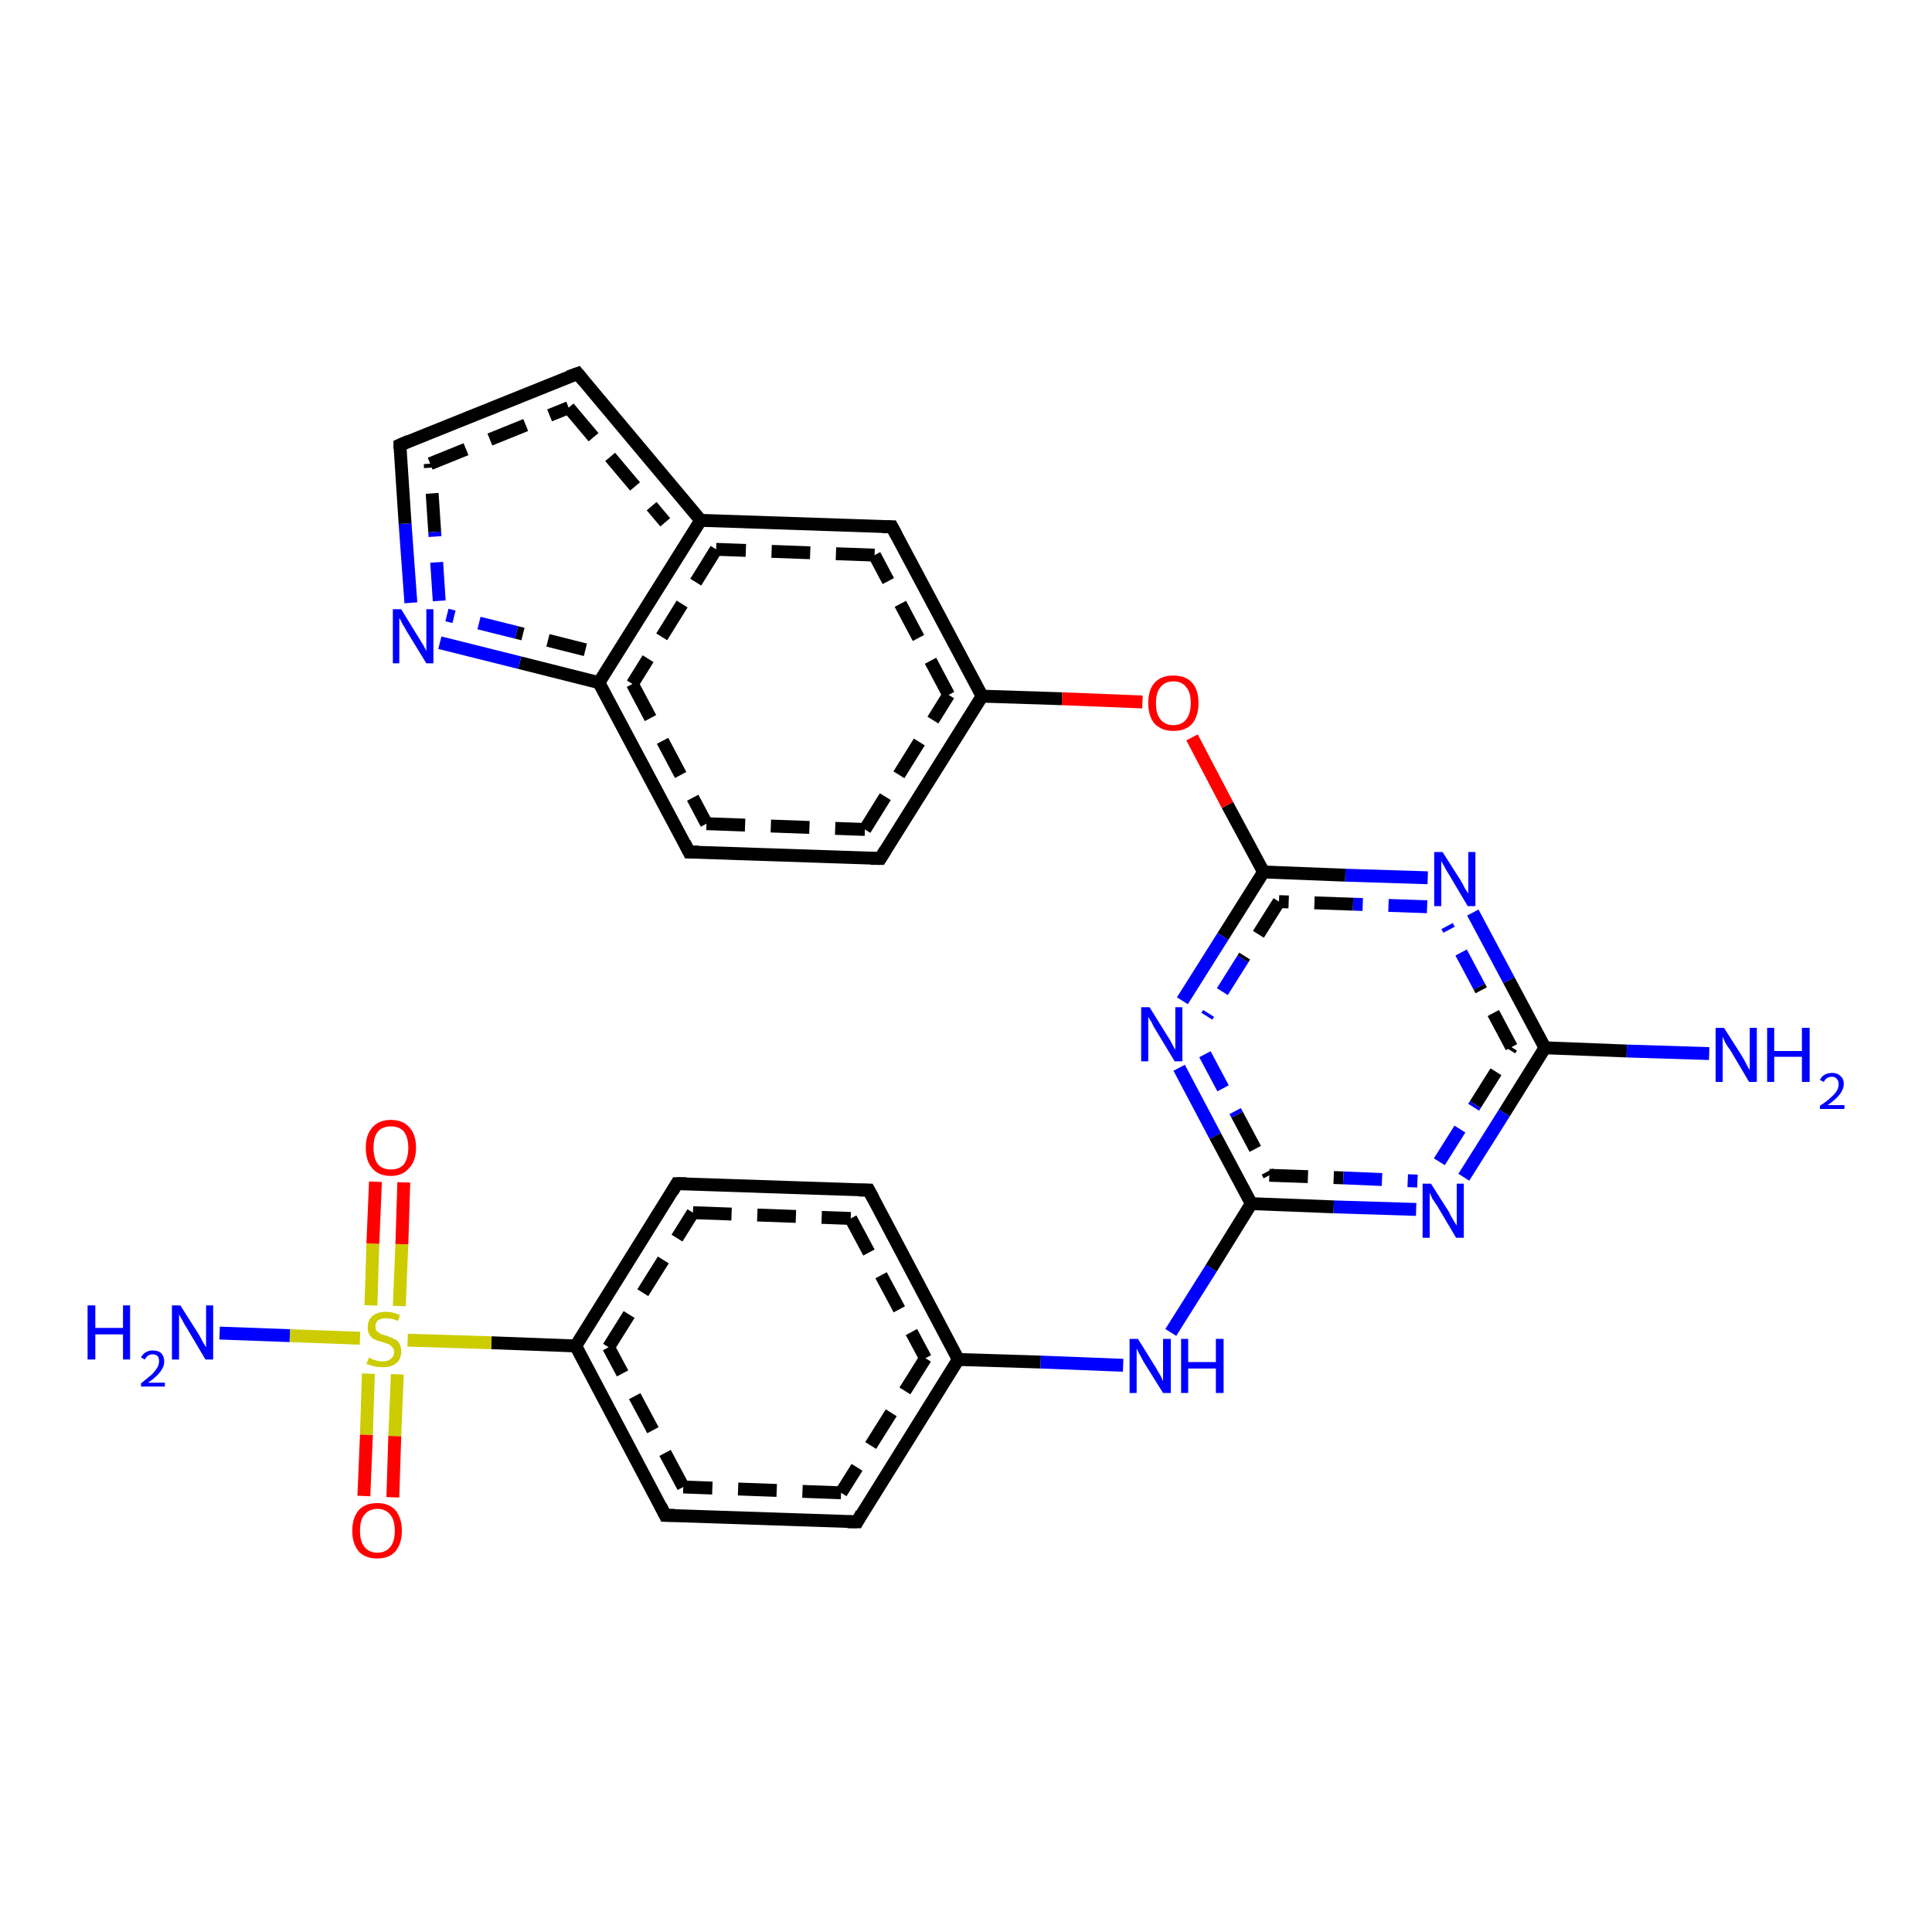 <?xml version='1.0' encoding='iso-8859-1'?>
<svg version='1.1' baseProfile='full'
              xmlns='http://www.w3.org/2000/svg'
                      xmlns:rdkit='http://www.rdkit.org/xml'
                      xmlns:xlink='http://www.w3.org/1999/xlink'
                  xml:space='preserve'
width='300px' height='300px' viewBox='0 0 300 300'>
<!-- END OF HEADER -->
<rect style='opacity:1.0;fill:#FFFFFF;stroke:none' width='300.0' height='300.0' x='0.0' y='0.0'> </rect>
<path class='bond-0 atom-0 atom-1' d='M 103.3,235.3 L 89.4,209.0' style='fill:none;fill-rule:evenodd;stroke:#000000;stroke-width:2.0px;stroke-linecap:butt;stroke-linejoin:miter;stroke-opacity:1' />
<path class='bond-0 atom-0 atom-1' d='M 106.1,230.9 L 94.5,209.2' style='fill:none;fill-rule:evenodd;stroke:#000000;stroke-width:2.0px;stroke-linecap:butt;stroke-linejoin:miter;stroke-opacity:1;stroke-dasharray:6,4' />
<path class='bond-1 atom-1 atom-2' d='M 89.4,209.0 L 76.3,208.5' style='fill:none;fill-rule:evenodd;stroke:#000000;stroke-width:2.0px;stroke-linecap:butt;stroke-linejoin:miter;stroke-opacity:1' />
<path class='bond-1 atom-1 atom-2' d='M 76.3,208.5 L 63.3,208.1' style='fill:none;fill-rule:evenodd;stroke:#CCCC00;stroke-width:2.0px;stroke-linecap:butt;stroke-linejoin:miter;stroke-opacity:1' />
<path class='bond-2 atom-2 atom-3' d='M 55.9,207.8 L 45.0,207.4' style='fill:none;fill-rule:evenodd;stroke:#CCCC00;stroke-width:2.0px;stroke-linecap:butt;stroke-linejoin:miter;stroke-opacity:1' />
<path class='bond-2 atom-2 atom-3' d='M 45.0,207.4 L 34.1,207.0' style='fill:none;fill-rule:evenodd;stroke:#0000FF;stroke-width:2.0px;stroke-linecap:butt;stroke-linejoin:miter;stroke-opacity:1' />
<path class='bond-3 atom-2 atom-4' d='M 62.0,202.8 L 62.4,193.2' style='fill:none;fill-rule:evenodd;stroke:#CCCC00;stroke-width:2.0px;stroke-linecap:butt;stroke-linejoin:miter;stroke-opacity:1' />
<path class='bond-3 atom-2 atom-4' d='M 62.4,193.2 L 62.7,183.6' style='fill:none;fill-rule:evenodd;stroke:#FF0000;stroke-width:2.0px;stroke-linecap:butt;stroke-linejoin:miter;stroke-opacity:1' />
<path class='bond-3 atom-2 atom-4' d='M 57.6,202.7 L 57.9,193.1' style='fill:none;fill-rule:evenodd;stroke:#CCCC00;stroke-width:2.0px;stroke-linecap:butt;stroke-linejoin:miter;stroke-opacity:1' />
<path class='bond-3 atom-2 atom-4' d='M 57.9,193.1 L 58.3,183.5' style='fill:none;fill-rule:evenodd;stroke:#FF0000;stroke-width:2.0px;stroke-linecap:butt;stroke-linejoin:miter;stroke-opacity:1' />
<path class='bond-4 atom-2 atom-5' d='M 57.2,213.3 L 56.9,222.8' style='fill:none;fill-rule:evenodd;stroke:#CCCC00;stroke-width:2.0px;stroke-linecap:butt;stroke-linejoin:miter;stroke-opacity:1' />
<path class='bond-4 atom-2 atom-5' d='M 56.9,222.8 L 56.5,232.3' style='fill:none;fill-rule:evenodd;stroke:#FF0000;stroke-width:2.0px;stroke-linecap:butt;stroke-linejoin:miter;stroke-opacity:1' />
<path class='bond-4 atom-2 atom-5' d='M 61.7,213.4 L 61.3,223.0' style='fill:none;fill-rule:evenodd;stroke:#CCCC00;stroke-width:2.0px;stroke-linecap:butt;stroke-linejoin:miter;stroke-opacity:1' />
<path class='bond-4 atom-2 atom-5' d='M 61.3,223.0 L 61.0,232.5' style='fill:none;fill-rule:evenodd;stroke:#FF0000;stroke-width:2.0px;stroke-linecap:butt;stroke-linejoin:miter;stroke-opacity:1' />
<path class='bond-5 atom-1 atom-6' d='M 89.4,209.0 L 105.1,183.8' style='fill:none;fill-rule:evenodd;stroke:#000000;stroke-width:2.0px;stroke-linecap:butt;stroke-linejoin:miter;stroke-opacity:1' />
<path class='bond-5 atom-1 atom-6' d='M 94.5,209.2 L 107.6,188.3' style='fill:none;fill-rule:evenodd;stroke:#000000;stroke-width:2.0px;stroke-linecap:butt;stroke-linejoin:miter;stroke-opacity:1;stroke-dasharray:6,4' />
<path class='bond-6 atom-6 atom-7' d='M 105.1,183.8 L 134.9,184.8' style='fill:none;fill-rule:evenodd;stroke:#000000;stroke-width:2.0px;stroke-linecap:butt;stroke-linejoin:miter;stroke-opacity:1' />
<path class='bond-6 atom-6 atom-7' d='M 107.6,188.3 L 132.1,189.2' style='fill:none;fill-rule:evenodd;stroke:#000000;stroke-width:2.0px;stroke-linecap:butt;stroke-linejoin:miter;stroke-opacity:1;stroke-dasharray:6,4' />
<path class='bond-7 atom-7 atom-8' d='M 134.9,184.8 L 148.8,211.1' style='fill:none;fill-rule:evenodd;stroke:#000000;stroke-width:2.0px;stroke-linecap:butt;stroke-linejoin:miter;stroke-opacity:1' />
<path class='bond-7 atom-7 atom-8' d='M 132.1,189.2 L 143.7,210.9' style='fill:none;fill-rule:evenodd;stroke:#000000;stroke-width:2.0px;stroke-linecap:butt;stroke-linejoin:miter;stroke-opacity:1;stroke-dasharray:6,4' />
<path class='bond-8 atom-8 atom-9' d='M 148.8,211.1 L 161.6,211.5' style='fill:none;fill-rule:evenodd;stroke:#000000;stroke-width:2.0px;stroke-linecap:butt;stroke-linejoin:miter;stroke-opacity:1' />
<path class='bond-8 atom-8 atom-9' d='M 161.6,211.5 L 174.4,212.0' style='fill:none;fill-rule:evenodd;stroke:#0000FF;stroke-width:2.0px;stroke-linecap:butt;stroke-linejoin:miter;stroke-opacity:1' />
<path class='bond-9 atom-9 atom-10' d='M 181.8,206.9 L 188.1,196.9' style='fill:none;fill-rule:evenodd;stroke:#0000FF;stroke-width:2.0px;stroke-linecap:butt;stroke-linejoin:miter;stroke-opacity:1' />
<path class='bond-9 atom-9 atom-10' d='M 188.1,196.9 L 194.3,186.9' style='fill:none;fill-rule:evenodd;stroke:#000000;stroke-width:2.0px;stroke-linecap:butt;stroke-linejoin:miter;stroke-opacity:1' />
<path class='bond-10 atom-10 atom-11' d='M 194.3,186.9 L 207.1,187.4' style='fill:none;fill-rule:evenodd;stroke:#000000;stroke-width:2.0px;stroke-linecap:butt;stroke-linejoin:miter;stroke-opacity:1' />
<path class='bond-10 atom-10 atom-11' d='M 207.1,187.4 L 219.9,187.8' style='fill:none;fill-rule:evenodd;stroke:#0000FF;stroke-width:2.0px;stroke-linecap:butt;stroke-linejoin:miter;stroke-opacity:1' />
<path class='bond-10 atom-10 atom-11' d='M 197.1,182.5 L 208.6,182.9' style='fill:none;fill-rule:evenodd;stroke:#000000;stroke-width:2.0px;stroke-linecap:butt;stroke-linejoin:miter;stroke-opacity:1;stroke-dasharray:6,4' />
<path class='bond-10 atom-10 atom-11' d='M 208.6,182.9 L 220.1,183.4' style='fill:none;fill-rule:evenodd;stroke:#0000FF;stroke-width:2.0px;stroke-linecap:butt;stroke-linejoin:miter;stroke-opacity:1;stroke-dasharray:6,4' />
<path class='bond-11 atom-11 atom-12' d='M 227.3,182.8 L 233.6,172.8' style='fill:none;fill-rule:evenodd;stroke:#0000FF;stroke-width:2.0px;stroke-linecap:butt;stroke-linejoin:miter;stroke-opacity:1' />
<path class='bond-11 atom-11 atom-12' d='M 233.6,172.8 L 239.9,162.7' style='fill:none;fill-rule:evenodd;stroke:#000000;stroke-width:2.0px;stroke-linecap:butt;stroke-linejoin:miter;stroke-opacity:1' />
<path class='bond-11 atom-11 atom-12' d='M 223.5,180.4 L 229.1,171.5' style='fill:none;fill-rule:evenodd;stroke:#0000FF;stroke-width:2.0px;stroke-linecap:butt;stroke-linejoin:miter;stroke-opacity:1;stroke-dasharray:6,4' />
<path class='bond-11 atom-11 atom-12' d='M 229.1,171.5 L 234.7,162.6' style='fill:none;fill-rule:evenodd;stroke:#000000;stroke-width:2.0px;stroke-linecap:butt;stroke-linejoin:miter;stroke-opacity:1;stroke-dasharray:6,4' />
<path class='bond-12 atom-12 atom-13' d='M 239.9,162.7 L 252.6,163.2' style='fill:none;fill-rule:evenodd;stroke:#000000;stroke-width:2.0px;stroke-linecap:butt;stroke-linejoin:miter;stroke-opacity:1' />
<path class='bond-12 atom-12 atom-13' d='M 252.6,163.2 L 265.4,163.6' style='fill:none;fill-rule:evenodd;stroke:#0000FF;stroke-width:2.0px;stroke-linecap:butt;stroke-linejoin:miter;stroke-opacity:1' />
<path class='bond-13 atom-12 atom-14' d='M 239.9,162.7 L 234.3,152.2' style='fill:none;fill-rule:evenodd;stroke:#000000;stroke-width:2.0px;stroke-linecap:butt;stroke-linejoin:miter;stroke-opacity:1' />
<path class='bond-13 atom-12 atom-14' d='M 234.3,152.2 L 228.7,141.7' style='fill:none;fill-rule:evenodd;stroke:#0000FF;stroke-width:2.0px;stroke-linecap:butt;stroke-linejoin:miter;stroke-opacity:1' />
<path class='bond-13 atom-12 atom-14' d='M 234.7,162.6 L 229.7,153.2' style='fill:none;fill-rule:evenodd;stroke:#000000;stroke-width:2.0px;stroke-linecap:butt;stroke-linejoin:miter;stroke-opacity:1;stroke-dasharray:6,4' />
<path class='bond-13 atom-12 atom-14' d='M 229.7,153.2 L 224.7,143.8' style='fill:none;fill-rule:evenodd;stroke:#0000FF;stroke-width:2.0px;stroke-linecap:butt;stroke-linejoin:miter;stroke-opacity:1;stroke-dasharray:6,4' />
<path class='bond-14 atom-14 atom-15' d='M 221.7,136.3 L 208.9,135.9' style='fill:none;fill-rule:evenodd;stroke:#0000FF;stroke-width:2.0px;stroke-linecap:butt;stroke-linejoin:miter;stroke-opacity:1' />
<path class='bond-14 atom-14 atom-15' d='M 208.9,135.9 L 196.2,135.4' style='fill:none;fill-rule:evenodd;stroke:#000000;stroke-width:2.0px;stroke-linecap:butt;stroke-linejoin:miter;stroke-opacity:1' />
<path class='bond-14 atom-14 atom-15' d='M 221.6,140.8 L 210.1,140.4' style='fill:none;fill-rule:evenodd;stroke:#0000FF;stroke-width:2.0px;stroke-linecap:butt;stroke-linejoin:miter;stroke-opacity:1;stroke-dasharray:6,4' />
<path class='bond-14 atom-14 atom-15' d='M 210.1,140.4 L 198.6,140.0' style='fill:none;fill-rule:evenodd;stroke:#000000;stroke-width:2.0px;stroke-linecap:butt;stroke-linejoin:miter;stroke-opacity:1;stroke-dasharray:6,4' />
<path class='bond-15 atom-15 atom-16' d='M 196.2,135.4 L 189.9,145.4' style='fill:none;fill-rule:evenodd;stroke:#000000;stroke-width:2.0px;stroke-linecap:butt;stroke-linejoin:miter;stroke-opacity:1' />
<path class='bond-15 atom-15 atom-16' d='M 189.9,145.4 L 183.6,155.4' style='fill:none;fill-rule:evenodd;stroke:#0000FF;stroke-width:2.0px;stroke-linecap:butt;stroke-linejoin:miter;stroke-opacity:1' />
<path class='bond-15 atom-15 atom-16' d='M 198.6,140.0 L 193.0,148.9' style='fill:none;fill-rule:evenodd;stroke:#000000;stroke-width:2.0px;stroke-linecap:butt;stroke-linejoin:miter;stroke-opacity:1;stroke-dasharray:6,4' />
<path class='bond-15 atom-15 atom-16' d='M 193.0,148.9 L 187.4,157.8' style='fill:none;fill-rule:evenodd;stroke:#0000FF;stroke-width:2.0px;stroke-linecap:butt;stroke-linejoin:miter;stroke-opacity:1;stroke-dasharray:6,4' />
<path class='bond-16 atom-15 atom-17' d='M 196.2,135.4 L 190.6,125.0' style='fill:none;fill-rule:evenodd;stroke:#000000;stroke-width:2.0px;stroke-linecap:butt;stroke-linejoin:miter;stroke-opacity:1' />
<path class='bond-16 atom-15 atom-17' d='M 190.6,125.0 L 185.1,114.5' style='fill:none;fill-rule:evenodd;stroke:#FF0000;stroke-width:2.0px;stroke-linecap:butt;stroke-linejoin:miter;stroke-opacity:1' />
<path class='bond-17 atom-17 atom-18' d='M 177.4,109.0 L 164.9,108.5' style='fill:none;fill-rule:evenodd;stroke:#FF0000;stroke-width:2.0px;stroke-linecap:butt;stroke-linejoin:miter;stroke-opacity:1' />
<path class='bond-17 atom-17 atom-18' d='M 164.9,108.5 L 152.5,108.1' style='fill:none;fill-rule:evenodd;stroke:#000000;stroke-width:2.0px;stroke-linecap:butt;stroke-linejoin:miter;stroke-opacity:1' />
<path class='bond-18 atom-18 atom-19' d='M 152.5,108.1 L 138.5,81.8' style='fill:none;fill-rule:evenodd;stroke:#000000;stroke-width:2.0px;stroke-linecap:butt;stroke-linejoin:miter;stroke-opacity:1' />
<path class='bond-18 atom-18 atom-19' d='M 147.3,107.9 L 135.8,86.2' style='fill:none;fill-rule:evenodd;stroke:#000000;stroke-width:2.0px;stroke-linecap:butt;stroke-linejoin:miter;stroke-opacity:1;stroke-dasharray:6,4' />
<path class='bond-19 atom-19 atom-20' d='M 138.5,81.8 L 108.8,80.8' style='fill:none;fill-rule:evenodd;stroke:#000000;stroke-width:2.0px;stroke-linecap:butt;stroke-linejoin:miter;stroke-opacity:1' />
<path class='bond-19 atom-19 atom-20' d='M 135.8,86.2 L 111.2,85.3' style='fill:none;fill-rule:evenodd;stroke:#000000;stroke-width:2.0px;stroke-linecap:butt;stroke-linejoin:miter;stroke-opacity:1;stroke-dasharray:6,4' />
<path class='bond-20 atom-20 atom-21' d='M 108.8,80.8 L 93.0,106.0' style='fill:none;fill-rule:evenodd;stroke:#000000;stroke-width:2.0px;stroke-linecap:butt;stroke-linejoin:miter;stroke-opacity:1' />
<path class='bond-20 atom-20 atom-21' d='M 111.2,85.3 L 98.2,106.2' style='fill:none;fill-rule:evenodd;stroke:#000000;stroke-width:2.0px;stroke-linecap:butt;stroke-linejoin:miter;stroke-opacity:1;stroke-dasharray:6,4' />
<path class='bond-21 atom-21 atom-22' d='M 93.0,106.0 L 107.0,132.3' style='fill:none;fill-rule:evenodd;stroke:#000000;stroke-width:2.0px;stroke-linecap:butt;stroke-linejoin:miter;stroke-opacity:1' />
<path class='bond-21 atom-21 atom-22' d='M 98.2,106.2 L 109.7,127.9' style='fill:none;fill-rule:evenodd;stroke:#000000;stroke-width:2.0px;stroke-linecap:butt;stroke-linejoin:miter;stroke-opacity:1;stroke-dasharray:6,4' />
<path class='bond-22 atom-22 atom-23' d='M 107.0,132.3 L 136.7,133.3' style='fill:none;fill-rule:evenodd;stroke:#000000;stroke-width:2.0px;stroke-linecap:butt;stroke-linejoin:miter;stroke-opacity:1' />
<path class='bond-22 atom-22 atom-23' d='M 109.7,127.9 L 134.3,128.8' style='fill:none;fill-rule:evenodd;stroke:#000000;stroke-width:2.0px;stroke-linecap:butt;stroke-linejoin:miter;stroke-opacity:1;stroke-dasharray:6,4' />
<path class='bond-23 atom-21 atom-24' d='M 93.0,106.0 L 80.7,102.9' style='fill:none;fill-rule:evenodd;stroke:#000000;stroke-width:2.0px;stroke-linecap:butt;stroke-linejoin:miter;stroke-opacity:1' />
<path class='bond-23 atom-21 atom-24' d='M 80.7,102.9 L 68.3,99.8' style='fill:none;fill-rule:evenodd;stroke:#0000FF;stroke-width:2.0px;stroke-linecap:butt;stroke-linejoin:miter;stroke-opacity:1' />
<path class='bond-23 atom-21 atom-24' d='M 90.9,100.9 L 80.2,98.2' style='fill:none;fill-rule:evenodd;stroke:#000000;stroke-width:2.0px;stroke-linecap:butt;stroke-linejoin:miter;stroke-opacity:1;stroke-dasharray:6,4' />
<path class='bond-23 atom-21 atom-24' d='M 80.2,98.2 L 69.4,95.5' style='fill:none;fill-rule:evenodd;stroke:#0000FF;stroke-width:2.0px;stroke-linecap:butt;stroke-linejoin:miter;stroke-opacity:1;stroke-dasharray:6,4' />
<path class='bond-24 atom-24 atom-25' d='M 63.8,93.6 L 62.9,81.3' style='fill:none;fill-rule:evenodd;stroke:#0000FF;stroke-width:2.0px;stroke-linecap:butt;stroke-linejoin:miter;stroke-opacity:1' />
<path class='bond-24 atom-24 atom-25' d='M 62.9,81.3 L 62.1,69.1' style='fill:none;fill-rule:evenodd;stroke:#000000;stroke-width:2.0px;stroke-linecap:butt;stroke-linejoin:miter;stroke-opacity:1' />
<path class='bond-24 atom-24 atom-25' d='M 68.2,93.3 L 67.5,82.6' style='fill:none;fill-rule:evenodd;stroke:#0000FF;stroke-width:2.0px;stroke-linecap:butt;stroke-linejoin:miter;stroke-opacity:1;stroke-dasharray:6,4' />
<path class='bond-24 atom-24 atom-25' d='M 67.5,82.6 L 66.8,72.0' style='fill:none;fill-rule:evenodd;stroke:#000000;stroke-width:2.0px;stroke-linecap:butt;stroke-linejoin:miter;stroke-opacity:1;stroke-dasharray:6,4' />
<path class='bond-25 atom-25 atom-26' d='M 62.1,69.1 L 89.7,58.0' style='fill:none;fill-rule:evenodd;stroke:#000000;stroke-width:2.0px;stroke-linecap:butt;stroke-linejoin:miter;stroke-opacity:1' />
<path class='bond-25 atom-25 atom-26' d='M 66.8,72.0 L 88.3,63.3' style='fill:none;fill-rule:evenodd;stroke:#000000;stroke-width:2.0px;stroke-linecap:butt;stroke-linejoin:miter;stroke-opacity:1;stroke-dasharray:6,4' />
<path class='bond-26 atom-8 atom-27' d='M 148.8,211.1 L 133.1,236.3' style='fill:none;fill-rule:evenodd;stroke:#000000;stroke-width:2.0px;stroke-linecap:butt;stroke-linejoin:miter;stroke-opacity:1' />
<path class='bond-26 atom-8 atom-27' d='M 143.7,210.9 L 130.6,231.8' style='fill:none;fill-rule:evenodd;stroke:#000000;stroke-width:2.0px;stroke-linecap:butt;stroke-linejoin:miter;stroke-opacity:1;stroke-dasharray:6,4' />
<path class='bond-27 atom-16 atom-10' d='M 183.1,165.8 L 188.7,176.4' style='fill:none;fill-rule:evenodd;stroke:#0000FF;stroke-width:2.0px;stroke-linecap:butt;stroke-linejoin:miter;stroke-opacity:1' />
<path class='bond-27 atom-16 atom-10' d='M 188.7,176.4 L 194.3,186.9' style='fill:none;fill-rule:evenodd;stroke:#000000;stroke-width:2.0px;stroke-linecap:butt;stroke-linejoin:miter;stroke-opacity:1' />
<path class='bond-27 atom-16 atom-10' d='M 187.1,163.7 L 192.1,173.1' style='fill:none;fill-rule:evenodd;stroke:#0000FF;stroke-width:2.0px;stroke-linecap:butt;stroke-linejoin:miter;stroke-opacity:1;stroke-dasharray:6,4' />
<path class='bond-27 atom-16 atom-10' d='M 192.1,173.1 L 197.1,182.5' style='fill:none;fill-rule:evenodd;stroke:#000000;stroke-width:2.0px;stroke-linecap:butt;stroke-linejoin:miter;stroke-opacity:1;stroke-dasharray:6,4' />
<path class='bond-28 atom-23 atom-18' d='M 136.7,133.3 L 152.5,108.1' style='fill:none;fill-rule:evenodd;stroke:#000000;stroke-width:2.0px;stroke-linecap:butt;stroke-linejoin:miter;stroke-opacity:1' />
<path class='bond-28 atom-23 atom-18' d='M 134.3,128.8 L 147.3,107.9' style='fill:none;fill-rule:evenodd;stroke:#000000;stroke-width:2.0px;stroke-linecap:butt;stroke-linejoin:miter;stroke-opacity:1;stroke-dasharray:6,4' />
<path class='bond-29 atom-26 atom-20' d='M 89.7,58.0 L 108.8,80.8' style='fill:none;fill-rule:evenodd;stroke:#000000;stroke-width:2.0px;stroke-linecap:butt;stroke-linejoin:miter;stroke-opacity:1' />
<path class='bond-29 atom-26 atom-20' d='M 88.3,63.3 L 103.3,81.1' style='fill:none;fill-rule:evenodd;stroke:#000000;stroke-width:2.0px;stroke-linecap:butt;stroke-linejoin:miter;stroke-opacity:1;stroke-dasharray:6,4' />
<path class='bond-30 atom-27 atom-0' d='M 133.1,236.3 L 103.3,235.3' style='fill:none;fill-rule:evenodd;stroke:#000000;stroke-width:2.0px;stroke-linecap:butt;stroke-linejoin:miter;stroke-opacity:1' />
<path class='bond-30 atom-27 atom-0' d='M 130.6,231.8 L 106.1,230.9' style='fill:none;fill-rule:evenodd;stroke:#000000;stroke-width:2.0px;stroke-linecap:butt;stroke-linejoin:miter;stroke-opacity:1;stroke-dasharray:6,4' />
<path d='M 102.6,233.9 L 103.3,235.3 L 104.8,235.3' style='fill:none;stroke:#000000;stroke-width:2.0px;stroke-linecap:butt;stroke-linejoin:miter;stroke-opacity:1;' />
<path d='M 104.4,185.0 L 105.1,183.8 L 106.6,183.8' style='fill:none;stroke:#000000;stroke-width:2.0px;stroke-linecap:butt;stroke-linejoin:miter;stroke-opacity:1;' />
<path d='M 133.4,184.8 L 134.9,184.8 L 135.6,186.1' style='fill:none;stroke:#000000;stroke-width:2.0px;stroke-linecap:butt;stroke-linejoin:miter;stroke-opacity:1;' />
<path d='M 139.2,83.1 L 138.5,81.8 L 137.0,81.8' style='fill:none;stroke:#000000;stroke-width:2.0px;stroke-linecap:butt;stroke-linejoin:miter;stroke-opacity:1;' />
<path d='M 106.3,130.9 L 107.0,132.3 L 108.5,132.3' style='fill:none;stroke:#000000;stroke-width:2.0px;stroke-linecap:butt;stroke-linejoin:miter;stroke-opacity:1;' />
<path d='M 135.2,133.3 L 136.7,133.3 L 137.5,132.0' style='fill:none;stroke:#000000;stroke-width:2.0px;stroke-linecap:butt;stroke-linejoin:miter;stroke-opacity:1;' />
<path d='M 62.1,69.7 L 62.1,69.1 L 63.5,68.5' style='fill:none;stroke:#000000;stroke-width:2.0px;stroke-linecap:butt;stroke-linejoin:miter;stroke-opacity:1;' />
<path d='M 88.3,58.5 L 89.7,58.0 L 90.6,59.1' style='fill:none;stroke:#000000;stroke-width:2.0px;stroke-linecap:butt;stroke-linejoin:miter;stroke-opacity:1;' />
<path d='M 133.8,235.0 L 133.1,236.3 L 131.6,236.3' style='fill:none;stroke:#000000;stroke-width:2.0px;stroke-linecap:butt;stroke-linejoin:miter;stroke-opacity:1;' />
<path class='atom-2' d='M 57.3 210.8
Q 57.3 210.8, 57.7 211.0
Q 58.1 211.2, 58.6 211.3
Q 59.0 211.4, 59.4 211.4
Q 60.2 211.4, 60.7 211.0
Q 61.2 210.6, 61.2 209.9
Q 61.2 209.5, 60.9 209.2
Q 60.7 208.9, 60.3 208.7
Q 60.0 208.6, 59.4 208.4
Q 58.6 208.2, 58.2 208.0
Q 57.7 207.8, 57.4 207.3
Q 57.1 206.9, 57.1 206.1
Q 57.1 205.0, 57.8 204.4
Q 58.5 203.7, 60.0 203.7
Q 61.0 203.7, 62.1 204.2
L 61.8 205.1
Q 60.8 204.7, 60.0 204.7
Q 59.2 204.7, 58.7 205.0
Q 58.3 205.4, 58.3 205.9
Q 58.3 206.4, 58.5 206.7
Q 58.8 206.9, 59.1 207.1
Q 59.4 207.3, 60.0 207.4
Q 60.8 207.7, 61.2 207.9
Q 61.7 208.1, 62.0 208.6
Q 62.3 209.1, 62.3 209.9
Q 62.3 211.1, 61.5 211.7
Q 60.8 212.3, 59.5 212.3
Q 58.7 212.3, 58.2 212.2
Q 57.6 212.0, 56.9 211.8
L 57.3 210.8
' fill='#CCCC00'/>
<path class='atom-3' d='M 13.6 202.7
L 14.8 202.7
L 14.8 206.2
L 19.1 206.2
L 19.1 202.7
L 20.2 202.7
L 20.2 211.1
L 19.1 211.1
L 19.1 207.2
L 14.8 207.2
L 14.8 211.1
L 13.6 211.1
L 13.6 202.7
' fill='#0000FF'/>
<path class='atom-3' d='M 21.9 210.8
Q 22.1 210.3, 22.6 210.0
Q 23.1 209.7, 23.7 209.7
Q 24.6 209.7, 25.0 210.1
Q 25.5 210.6, 25.5 211.4
Q 25.5 212.2, 24.9 213.0
Q 24.3 213.8, 23.0 214.7
L 25.6 214.7
L 25.6 215.3
L 21.9 215.3
L 21.9 214.8
Q 22.9 214.0, 23.5 213.5
Q 24.1 212.9, 24.4 212.4
Q 24.7 211.9, 24.7 211.4
Q 24.7 210.9, 24.5 210.6
Q 24.2 210.3, 23.7 210.3
Q 23.3 210.3, 23.0 210.5
Q 22.7 210.7, 22.5 211.1
L 21.9 210.8
' fill='#0000FF'/>
<path class='atom-3' d='M 28.0 202.7
L 30.8 207.1
Q 31.1 207.6, 31.5 208.4
Q 32.0 209.2, 32.0 209.2
L 32.0 202.7
L 33.1 202.7
L 33.1 211.1
L 31.9 211.1
L 29.0 206.2
Q 28.6 205.6, 28.3 205.0
Q 27.9 204.3, 27.8 204.1
L 27.8 211.1
L 26.7 211.1
L 26.7 202.7
L 28.0 202.7
' fill='#0000FF'/>
<path class='atom-4' d='M 56.8 178.2
Q 56.8 176.2, 57.8 175.1
Q 58.8 173.9, 60.7 173.9
Q 62.6 173.9, 63.6 175.1
Q 64.6 176.2, 64.6 178.2
Q 64.6 180.3, 63.5 181.4
Q 62.5 182.6, 60.7 182.6
Q 58.8 182.6, 57.8 181.4
Q 56.8 180.3, 56.8 178.2
M 60.7 181.6
Q 62.0 181.6, 62.7 180.8
Q 63.4 179.9, 63.4 178.2
Q 63.4 176.6, 62.7 175.7
Q 62.0 174.9, 60.7 174.9
Q 59.4 174.9, 58.7 175.7
Q 58.0 176.5, 58.0 178.2
Q 58.0 179.9, 58.7 180.8
Q 59.4 181.6, 60.7 181.6
' fill='#FF0000'/>
<path class='atom-5' d='M 54.7 237.7
Q 54.7 235.7, 55.7 234.5
Q 56.7 233.4, 58.6 233.4
Q 60.4 233.4, 61.4 234.5
Q 62.4 235.7, 62.4 237.7
Q 62.4 239.7, 61.4 240.9
Q 60.4 242.0, 58.6 242.0
Q 56.7 242.0, 55.7 240.9
Q 54.7 239.7, 54.7 237.7
M 58.6 241.1
Q 59.9 241.1, 60.6 240.2
Q 61.3 239.4, 61.3 237.7
Q 61.3 236.0, 60.6 235.2
Q 59.9 234.3, 58.6 234.3
Q 57.3 234.3, 56.6 235.2
Q 55.9 236.0, 55.9 237.7
Q 55.9 239.4, 56.6 240.2
Q 57.3 241.1, 58.6 241.1
' fill='#FF0000'/>
<path class='atom-9' d='M 176.7 207.9
L 179.5 212.4
Q 179.7 212.8, 180.2 213.6
Q 180.6 214.4, 180.6 214.5
L 180.6 207.9
L 181.8 207.9
L 181.8 216.3
L 180.6 216.3
L 177.6 211.5
Q 177.3 210.9, 176.9 210.2
Q 176.6 209.6, 176.5 209.4
L 176.5 216.3
L 175.4 216.3
L 175.4 207.9
L 176.7 207.9
' fill='#0000FF'/>
<path class='atom-9' d='M 183.4 207.9
L 184.5 207.9
L 184.5 211.5
L 188.8 211.5
L 188.8 207.9
L 190.0 207.9
L 190.0 216.3
L 188.8 216.3
L 188.8 212.5
L 184.5 212.5
L 184.5 216.3
L 183.4 216.3
L 183.4 207.9
' fill='#0000FF'/>
<path class='atom-11' d='M 222.2 183.8
L 225.0 188.2
Q 225.2 188.7, 225.7 189.5
Q 226.1 190.2, 226.2 190.3
L 226.2 183.8
L 227.3 183.8
L 227.3 192.2
L 226.1 192.2
L 223.2 187.3
Q 222.8 186.7, 222.4 186.1
Q 222.1 185.4, 222.0 185.2
L 222.0 192.2
L 220.9 192.2
L 220.9 183.8
L 222.2 183.8
' fill='#0000FF'/>
<path class='atom-13' d='M 267.7 159.6
L 270.5 164.0
Q 270.8 164.5, 271.2 165.3
Q 271.6 166.1, 271.7 166.1
L 271.7 159.6
L 272.8 159.6
L 272.8 168.0
L 271.6 168.0
L 268.7 163.1
Q 268.3 162.6, 267.9 161.9
Q 267.6 161.2, 267.5 161.0
L 267.5 168.0
L 266.4 168.0
L 266.4 159.6
L 267.7 159.6
' fill='#0000FF'/>
<path class='atom-13' d='M 274.4 159.6
L 275.5 159.6
L 275.5 163.2
L 279.8 163.2
L 279.8 159.6
L 281.0 159.6
L 281.0 168.0
L 279.8 168.0
L 279.8 164.1
L 275.5 164.1
L 275.5 168.0
L 274.4 168.0
L 274.4 159.6
' fill='#0000FF'/>
<path class='atom-13' d='M 282.6 167.7
Q 282.8 167.2, 283.3 166.9
Q 283.8 166.6, 284.5 166.6
Q 285.3 166.6, 285.8 167.1
Q 286.3 167.5, 286.3 168.3
Q 286.3 169.1, 285.7 169.9
Q 285.1 170.7, 283.8 171.6
L 286.4 171.6
L 286.4 172.2
L 282.6 172.2
L 282.6 171.7
Q 283.7 171.0, 284.3 170.4
Q 284.9 169.9, 285.2 169.4
Q 285.5 168.9, 285.5 168.4
Q 285.5 167.8, 285.2 167.5
Q 284.9 167.2, 284.5 167.2
Q 284.0 167.2, 283.7 167.4
Q 283.4 167.6, 283.2 168.0
L 282.6 167.7
' fill='#0000FF'/>
<path class='atom-14' d='M 224.0 132.3
L 226.8 136.7
Q 227.1 137.2, 227.5 138.0
Q 228.0 138.7, 228.0 138.8
L 228.0 132.3
L 229.1 132.3
L 229.1 140.7
L 227.9 140.7
L 225.0 135.8
Q 224.6 135.2, 224.3 134.6
Q 223.9 133.9, 223.8 133.7
L 223.8 140.7
L 222.7 140.7
L 222.7 132.3
L 224.0 132.3
' fill='#0000FF'/>
<path class='atom-16' d='M 178.5 156.4
L 181.3 160.9
Q 181.6 161.3, 182.0 162.1
Q 182.4 162.9, 182.5 163.0
L 182.5 156.4
L 183.6 156.4
L 183.6 164.8
L 182.4 164.8
L 179.5 160.0
Q 179.1 159.4, 178.8 158.7
Q 178.4 158.1, 178.3 157.9
L 178.3 164.8
L 177.2 164.8
L 177.2 156.4
L 178.5 156.4
' fill='#0000FF'/>
<path class='atom-17' d='M 178.3 109.2
Q 178.3 107.1, 179.3 106.0
Q 180.3 104.9, 182.2 104.9
Q 184.1 104.9, 185.1 106.0
Q 186.1 107.1, 186.1 109.2
Q 186.1 111.2, 185.1 112.4
Q 184.1 113.5, 182.2 113.5
Q 180.4 113.5, 179.3 112.4
Q 178.3 111.2, 178.3 109.2
M 182.2 112.6
Q 183.5 112.6, 184.2 111.7
Q 184.9 110.8, 184.9 109.2
Q 184.9 107.5, 184.2 106.7
Q 183.5 105.8, 182.2 105.8
Q 180.9 105.8, 180.2 106.7
Q 179.5 107.5, 179.5 109.2
Q 179.5 110.9, 180.2 111.7
Q 180.9 112.6, 182.2 112.6
' fill='#FF0000'/>
<path class='atom-24' d='M 62.3 94.6
L 65.0 99.0
Q 65.3 99.5, 65.8 100.3
Q 66.2 101.1, 66.2 101.1
L 66.2 94.6
L 67.3 94.6
L 67.3 103.0
L 66.2 103.0
L 63.2 98.1
Q 62.9 97.5, 62.5 96.9
Q 62.2 96.2, 62.0 96.0
L 62.0 103.0
L 61.0 103.0
L 61.0 94.6
L 62.3 94.6
' fill='#0000FF'/>
</svg>
